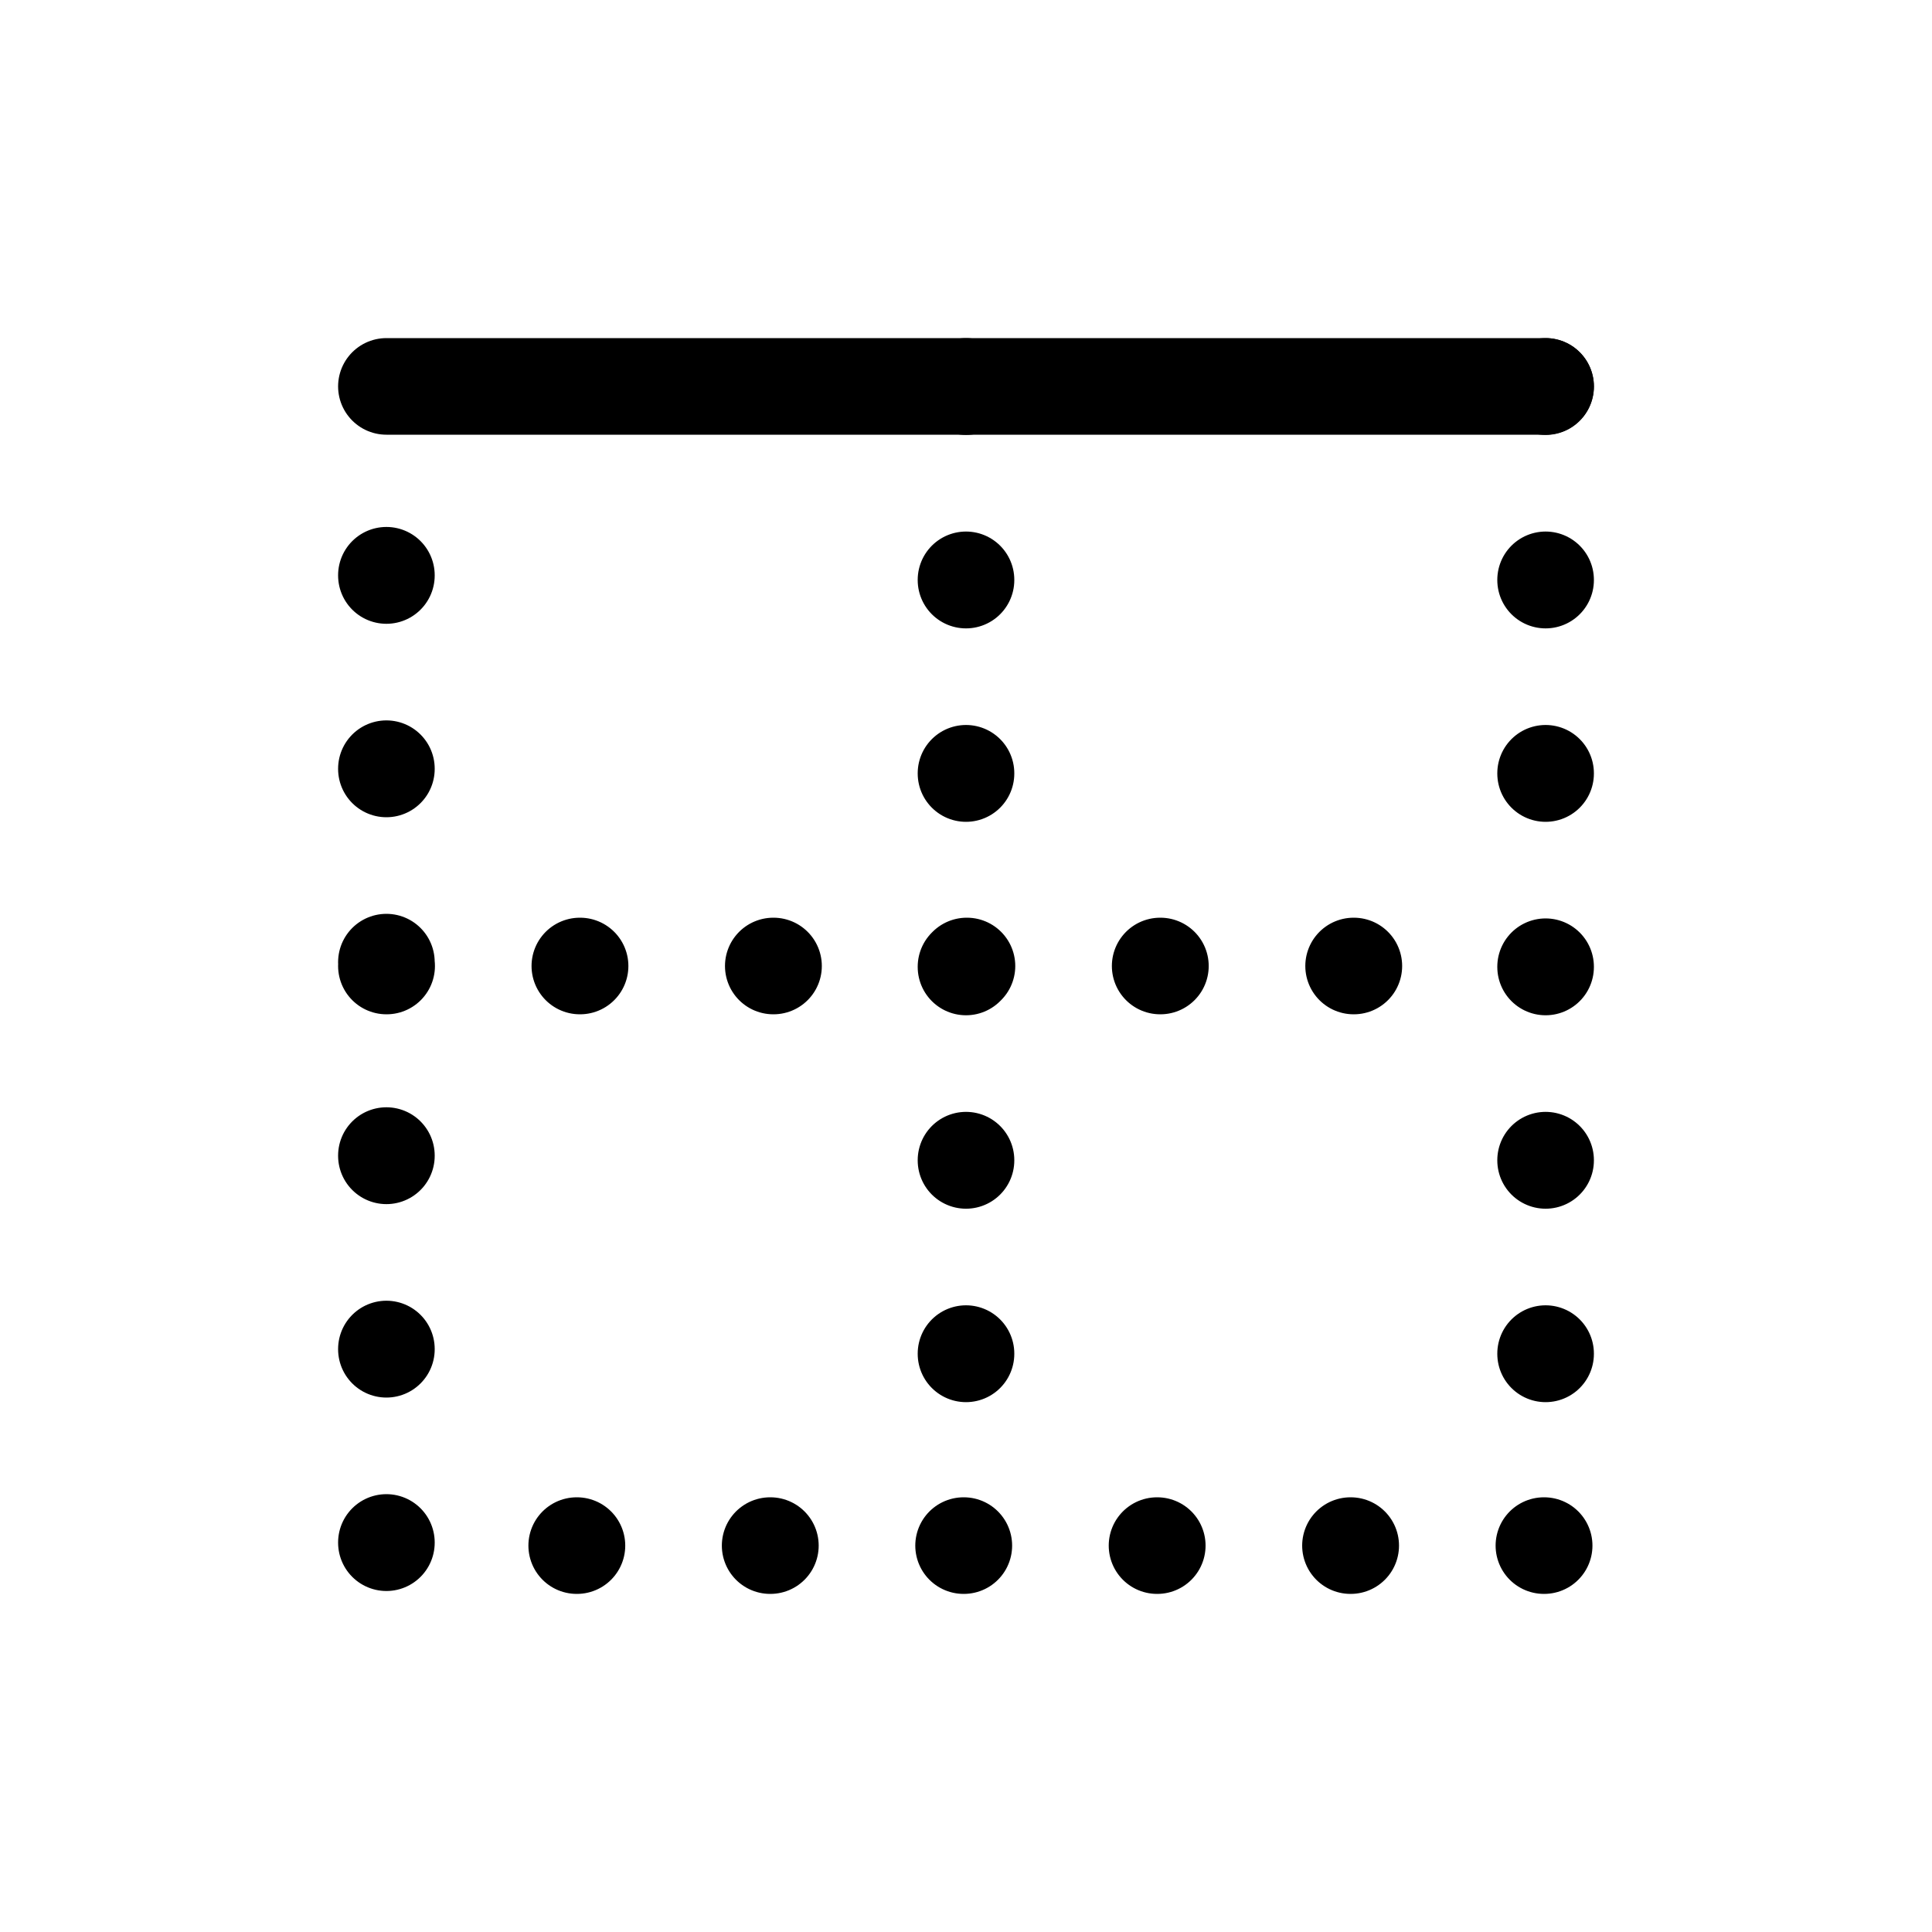 <svg width="80" height="80" viewBox="0 0 80 80" fill="none" xmlns="http://www.w3.org/2000/svg">
  <path d="M40 16L40 64M16 40H64M64 16V64H16V16" stroke="currentColor" stroke-width="4" stroke-linecap="round" stroke-linejoin="round" stroke-dasharray="0.01 8" />
  <path d="M16 16H64" stroke="currentColor" stroke-width="4" stroke-linecap="round" stroke-linejoin="round" />
</svg>